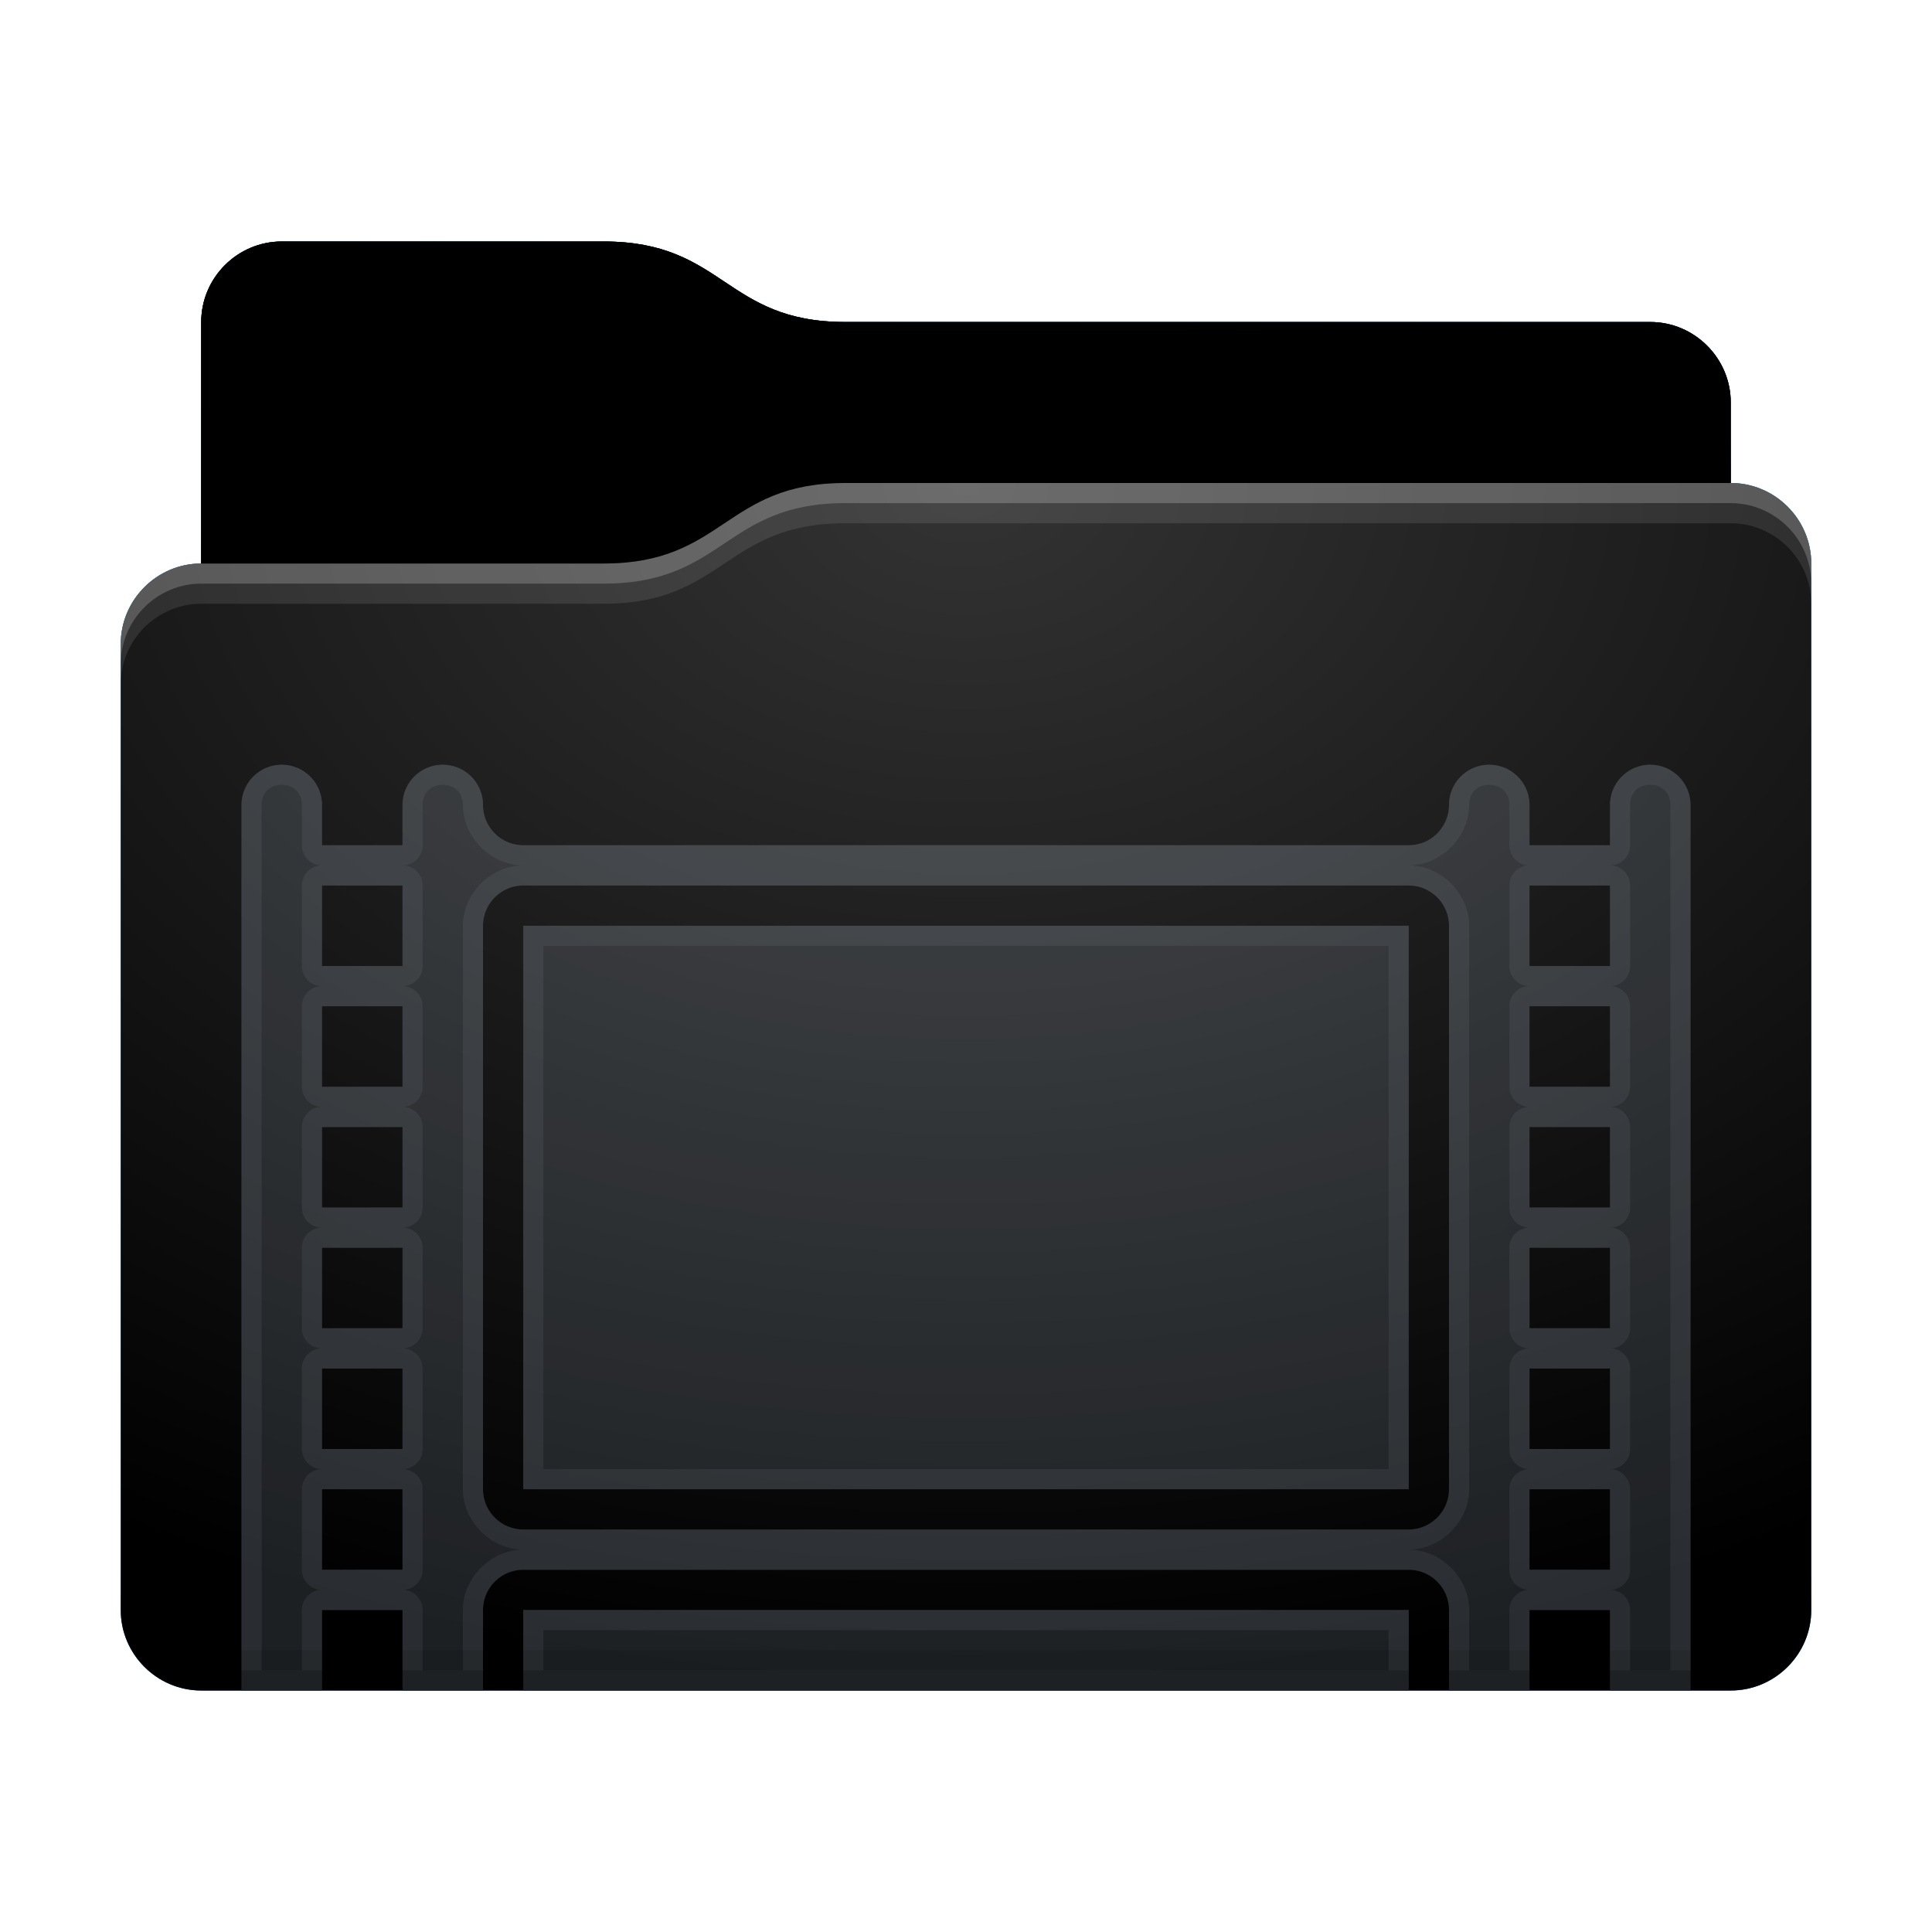 <svg height="48" version="1.1" width="48" xmlns="http://www.w3.org/2000/svg" xmlns:svg="http://www.w3.org/2000/svg" xmlns:xlink="http://www.w3.org/1999/xlink">
<defs id="primary-definitions">
<style id="current-color-scheme" type="text/css">
      .ColorScheme-Text         { color: #232629; }
      .ColorScheme-Background   { color: #eff0f1; }
      .ColorScheme-Highlight    { color: #7ec9f0; }
      .ColorScheme-PositiveText { color: #27ae60; }
      .ColorScheme-NeutralText  { color: #f67400; }
      .ColorScheme-NegativeText { color: #da4453; }
      .ColorScheme-ActiveText   { color: #3daee9; }
      .ColorScheme-Complement   { color: #ffffff; }
      .ColorScheme-Contrast     { color: #000000; }
    </style>
<style id="extended-color-scheme" type="text/css">
      .ExScheme-Black     { color:#3e3e3e; }
      .ExScheme-White     { color:#fcfcfc; }
      .ExScheme-Grey-1    { color:#cfd5d5; }
      .ExScheme-Grey-2    { color:#909c9c; }
      .ExScheme-Grey-3    { color:#536161; }
      .ExScheme-Red-1     { color:#ffafa5; }
      .ExScheme-Red-2     { color:#bf4231; }
      .ExScheme-Red-3     { color:#4d2f2b; }
      .ExScheme-Green-1   { color:#abf9c7; }
      .ExScheme-Green-2   { color:#3bb566; }
      .ExScheme-Green-3   { color:#377d50; }
      .ExScheme-Blue-1    { color:#abdaf9; }
      .ExScheme-Blue-2    { color:#3daefd; }
      .ExScheme-Blue-3    { color:#2b3c4d; }
      .ExScheme-Yellow-1  { color:#faffa5; }
      .ExScheme-Yellow-2  { color:#cac726; }
      .ExScheme-Yellow-3  { color:#4b4d2b; }
      .ExScheme-Orange-1  { color:#ffdaa5; }
      .ExScheme-Orange-2  { color:#ff9701; }
      .ExScheme-Orange-3  { color:#4d372b; }
      .ExScheme-Brown-1   { color:#e9d6bb; }
      .ExScheme-Brown-2   { color:#997657; }
      .ExScheme-Brown-3   { color:#433a35; }
      .ExScheme-Purple-1  { color:#e2abf9; }
      .ExScheme-Purple-2  { color:#b401ff; }
      .ExScheme-Purple-3  { color:#432b4d; }
      .ExScheme-Cyan-1    { color:#b2f2e6; }
      .ExScheme-Cyan-2    { color:#31bfa6; }
      .ExScheme-Cyan-3    { color:#2b4d47; }
      .ExScheme-Magenta-1 { color:#f8a6d8; }
      .ExScheme-Magenta-2 { color:#f00091; }
      .ExScheme-Magenta-3 { color:#770048; }
    </style>
<linearGradient id="uSj">
<stop offset="0"/>
<stop offset="1" stop-opacity="0"/>
</linearGradient>
<linearGradient id="uSk">
<stop offset="0" stop-color="#fff"/>
<stop offset="1" stop-color="#fff" stop-opacity="0"/>
</linearGradient>
<style id="uSl" type="text/css">
        .force-display-for-editing { display: inline !important; }
    </style><style class="remove-if__show-crease" type="text/css">
        .enable-if__show-crease { display: none; }
    </style><style class="remove-if__color-sync-mimes-places" type="text/css">
        .enable-if__color-sync-mimes-places { display: none; }
    </style><radialGradient cx=".5" cy="0" id="uSm" r="1" xlink:href="#uSk"/><linearGradient id="uSn" xlink:href="#uSj" y1="1" y2=".5"/><style class="ColorScheme-Background" fill="currentColor" opacity=".6" type="text/css">
   .ColorScheme-Text           { color:#eff0f1; }
      .ColorScheme-Background     { color:#31363b; }
      .ColorScheme-Highlight      { color:#3daefd; }
      .ColorScheme-ViewBackground { color:#fcfcfc; }
      .ColorScheme-PositiveText   { color:#27ae60; }
      .ColorScheme-NeutralText    { color:#f67400; }
      .ColorScheme-NegativeText   { color:#da4453; }
  </style><path d="M 7,6 C 5.9,6 5,6.9 5,8 v 2 4 c -1.1,0 -2,.9 -2,2 v 24 c 0,1.1 .9,2 2,2 h 38 c 1.1,0 2,-.9 2,-2 V 25 16 14 c 0,-1.1 -.9,-2 -2,-2 V 10 C 43,8.9 42.1,8 41,8 H 21 C 18,8 18,6 15,6 Z" id="uSo"></path><path d="M 7,6 C 5.9,6 5,6.9 5,8 v 2 4 h 10 c 3,0 3,-2 6,-2 H 43 V 10 C 43,8.9 42.1,8 41,8 H 21 C 18,8 18,6 15,6 Z" id="uSp"></path></defs>
<g id="content" transform="translate(0,0)"><use class="sync-color enable-if__color-sync-mimes-places force-display-for-editing ColorScheme-ActiveText" fill="currentColor" href="#uSo"></use><use class="primary-color remove-if__color-sync-mimes-places ColorScheme-ActiveText" fill="currentColor" href="#uSo"></use><use class="ColorScheme-Contrast" fill="currentColor" href="#uSo" opacity=".1"></use><use href="#uSp" opacity=".4"></use><g id="panorama" transform="translate(3,12)"><path class="ColorScheme-Background" d="M 4 7 A 1 1 0 0 0 3 8 L 3 30 L 5 30 L 5 28 L 7 28 L 7 30 L 9 30 L 9 28 C 9 27.45 9.45 27 10 27 L 32 27 C 32.55 27 33 27.45 33 28 L 33 30 L 35 30 L 35 28 L 37 28 L 37 30 L 39 30 L 39 8 A 1 1 0 0 0 38 7 A 1 1 0 0 0 37 8 L 37 9 L 35 9 L 35 8 A 1 1 0 0 0 34 7 A 1 1 0 0 0 33 8 C 33 8.55 32.55 9 32 9 L 10 9 C 9.45 9 9 8.55 9 8 A 1 1 0 0 0 8 7 A 1 1 0 0 0 7 8 L 7 9 L 5 9 L 5 8 A 1 1 0 0 0 4 7 z M 5 10 L 7 10 L 7 12 L 5 12 L 5 10 z M 10 10 L 32 10 C 32.55 10 33 10.45 33 11 L 33 25 C 33 25.55 32.55 26 32 26 L 10 26 C 9.45 26 9 25.55 9 25 L 9 11 C 9 10.45 9.45 10 10 10 z M 35 10 L 37 10 L 37 12 L 35 12 L 35 10 z M 10 11 L 10 25 L 32 25 L 32 11 L 10 11 z M 5 13 L 7 13 L 7 15 L 5 15 L 5 13 z M 35 13 L 37 13 L 37 15 L 35 15 L 35 13 z M 5 16 L 7 16 L 7 18 L 5 18 L 5 16 z M 35 16 L 37 16 L 37 18 L 35 18 L 35 16 z M 5 19 L 7 19 L 7 21 L 5 21 L 5 19 z M 35 19 L 37 19 L 37 21 L 35 21 L 35 19 z M 5 22 L 7 22 L 7 24 L 5 24 L 5 22 z M 35 22 L 37 22 L 37 24 L 35 24 L 35 22 z M 5 25 L 7 25 L 7 27 L 5 27 L 5 25 z M 35 25 L 37 25 L 37 27 L 35 27 L 35 25 z M 10 28 L 10 30 L 32 30 L 32 28 L 10 28 z " fill="currentColor" opacity=".6" stop-color="#000000" stroke-opacity=".96"/><path class="ColorScheme-Background" d="M 4 7 A 1 1 0 0 0 3 8 L 3 30 L 5 30 L 5 28 L 7 28 L 7 30 L 9 30 L 9 28 C 9 27.45 9.45 27 10 27 L 32 27 C 32.55 27 33 27.45 33 28 L 33 30 L 35 30 L 35 28 L 37 28 L 37 30 L 39 30 L 39 8 A 1 1 0 0 0 38 7 A 1 1 0 0 0 37 8 L 37 9 L 35 9 L 35 8 A 1 1 0 0 0 34 7 A 1 1 0 0 0 33 8 C 33 8.55 32.55 9 32 9 L 10 9 C 9.45 9 9 8.55 9 8 A 1 1 0 0 0 8 7 A 1 1 0 0 0 7 8 L 7 9 L 5 9 L 5 8 A 1 1 0 0 0 4 7 z M 4 7.5 C 4.3 7.5 4.5 7.7 4.5 8 L 4.5 9 A .5 .5 0 0 0 5 9.5 A .5 .5 0 0 0 4.5 10 L 4.5 12 A .5 .5 0 0 0 5 12.5 A .5 .5 0 0 0 4.5 13 L 4.5 15 A .5 .5 0 0 0 5 15.5 A .5 .5 0 0 0 4.5 16 L 4.5 18 A .5 .5 0 0 0 5 18.5 A .5 .5 0 0 0 4.5 19 L 4.5 21 A .5 .5 0 0 0 5 21.5 A .5 .5 0 0 0 4.5 22 L 4.5 24 A .5 .5 0 0 0 5 24.5 A .5 .5 0 0 0 4.5 25 L 4.5 27 A .5 .5 0 0 0 5 27.5 A .5 .5 0 0 0 4.5 28 L 4.5 29.5 L 3.5 29.5 L 3.5 8 C 3.5 7.7 3.7 7.5 4 7.5 z M 8 7.5 C 8.3 7.5 8.5 7.7 8.5 8 C 8.5 8.8 9.2 9.5 10 9.5 C 9.2 9.5 8.5 10.2 8.5 11 L 8.5 25 C 8.5 25.8 9.2 26.5 10 26.5 C 9.2 26.5 8.5 27.2 8.5 28 L 8.5 29.5 L 7.5 29.5 L 7.5 28 A .5 .5 0 0 0 7 27.5 A .5 .5 0 0 0 7.5 27 L 7.5 25 A .5 .5 0 0 0 7 24.5 A .5 .5 0 0 0 7.5 24 L 7.5 22 A .5 .5 0 0 0 7 21.5 A .5 .5 0 0 0 7.5 21 L 7.5 19 A .5 .5 0 0 0 7 18.5 A .5 .5 0 0 0 7.5 18 L 7.5 16 A .5 .5 0 0 0 7 15.5 A .5 .5 0 0 0 7.5 15 L 7.5 13 A .5 .5 0 0 0 7 12.5 A .5 .5 0 0 0 7.5 12 L 7.5 10 A .5 .5 0 0 0 7 9.5 A .5 .5 0 0 0 7.5 9 L 7.5 8 C 7.5 7.7 7.7 7.5 8 7.5 z M 34 7.5 C 34.3 7.5 34.5 7.7 34.5 8 L 34.5 9 A .5 .5 0 0 0 35 9.5 A .5 .5 0 0 0 34.5 10 L 34.5 12 A .5 .5 0 0 0 35 12.5 A .5 .5 0 0 0 34.5 13 L 34.5 15 A .5 .5 0 0 0 35 15.5 A .5 .5 0 0 0 34.5 16 L 34.5 18 A .5 .5 0 0 0 35 18.5 A .5 .5 0 0 0 34.5 19 L 34.5 21 A .5 .5 0 0 0 35 21.5 A .5 .5 0 0 0 34.5 22 L 34.5 24 A .5 .5 0 0 0 35 24.5 A .5 .5 0 0 0 34.5 25 L 34.5 27 A .5 .5 0 0 0 35 27.5 A .5 .5 0 0 0 34.5 28 L 34.5 29.5 L 33.5 29.5 L 33.5 28 C 33.5 27.2 32.8 26.5 32 26.5 C 32.8 26.5 33.5 25.8 33.5 25 L 33.5 11 C 33.5 10.2 32.8 9.5 32 9.5 C 32.8 9.5 33.5 8.8 33.5 8 C 33.5 7.7 33.7 7.5 34 7.5 z M 38 7.5 C 38.3 7.5 38.5 7.7 38.5 8 L 38.5 29.5 L 37.5 29.5 L 37.5 28 A .5 .5 0 0 0 37 27.5 A .5 .5 0 0 0 37.5 27 L 37.5 25 A .5 .5 0 0 0 37 24.5 A .5 .5 0 0 0 37.5 24 L 37.5 22 A .5 .5 0 0 0 37 21.5 A .5 .5 0 0 0 37.5 21 L 37.5 19 A .5 .5 0 0 0 37 18.5 A .5 .5 0 0 0 37.5 18 L 37.5 16 A .5 .5 0 0 0 37 15.5 A .5 .5 0 0 0 37.5 15 L 37.5 13 A .5 .5 0 0 0 37 12.5 A .5 .5 0 0 0 37.5 12 L 37.5 10 A .5 .5 0 0 0 37 9.5 A .5 .5 0 0 0 37.5 9 L 37.5 8 C 37.5 7.7 37.7 7.5 38 7.5 z M 5 10 L 7 10 L 7 12 L 5 12 L 5 10 z M 10 10 L 32 10 C 32.55 10 33 10.45 33 11 L 33 25 C 33 25.55 32.55 26 32 26 L 10 26 C 9.45 26 9 25.55 9 25 L 9 11 C 9 10.45 9.45 10 10 10 z M 35 10 L 37 10 L 37 12 L 35 12 L 35 10 z M 10 11 L 10 25 L 32 25 L 32 11 L 10 11 z M 10.5 11.5 L 31.5 11.5 L 31.5 24.5 L 10.5 24.5 L 10.5 11.5 z M 5 13 L 7 13 L 7 15 L 5 15 L 5 13 z M 35 13 L 37 13 L 37 15 L 35 15 L 35 13 z M 5 16 L 7 16 L 7 18 L 5 18 L 5 16 z M 35 16 L 37 16 L 37 18 L 35 18 L 35 16 z M 5 19 L 7 19 L 7 21 L 5 21 L 5 19 z M 35 19 L 37 19 L 37 21 L 35 21 L 35 19 z M 5 22 L 7 22 L 7 24 L 5 24 L 5 22 z M 35 22 L 37 22 L 37 24 L 35 24 L 35 22 z M 5 25 L 7 25 L 7 27 L 5 27 L 5 25 z M 35 25 L 37 25 L 37 27 L 35 27 L 35 25 z M 10 28 L 10 30 L 32 30 L 32 28 L 10 28 z M 10.5 28.5 L 31.5 28.5 L 31.5 29.5 L 10.5 29.5 L 10.5 28.5 z " fill="currentColor" opacity=".6"/></g><use fill="url(#uSn)" href="#uSp" opacity=".1"></use><path d="m 21,12 c -3,0 -3,2 -6,2 H 5 c -1.1,0 -2,.9 -2,2 v 24 c 0,1.1 .9,2 2,2 h 38 c 1.1,0 2,-.9 2,-2 V 25 16 14 c 0,-1.1 -.9,-2 -2,-2 z" fill="url(#uSm)" opacity=".2"/><path class="ColorScheme-Contrast" d="m 3,39 v 1 c 0,1.1 .9,2 2,2 h 38 c 1.1,0 2,-.9 2,-2 v -1 c 0,1.1 -.9,2 -2,2 H 5 C 3.9,41 3,40.1 3,39 Z" fill="currentColor" opacity=".1"/><path class="ColorScheme-Contrast" d="M 3,39.5 V 40 c 0,1.1 .9,2 2,2 h 38 c 1.1,0 2,-.9 2,-2 v -0.5 c 0,1.1 -.9,2 -2,2 H 5 c -1.1,0 -2,-.9 -2,-2 z" fill="currentColor" opacity=".2"/><path d="m 21,12 c -3,0 -3,2 -6,2 H 5 c -1.1,0 -2,.9 -2,2 v 1 c 0,-1.1 .9,-2 2,-2 h 10 c 3,0 3,-2 6,-2 h 22 c 1.1,0 2,.9 2,2 v -1 c 0,-1.1 -.9,-2 -2,-2 z" fill="#fff" opacity=".1"/><path d="m 21,12 c -3,0 -3,2 -6,2 H 5 c -1.1,0 -2,.9 -2,2 v 0.5 c 0,-1.1 .9,-2 2,-2 h 10 c 3,0 3,-2 6,-2 h 22 c 1.1,0 2,.9 2,2 V 14 c 0,-1.1 -.9,-2 -2,-2 z" fill="#fff" opacity=".2"/><path d="m 21,11 c -3,0 -3,2 -6,2 H 5 v 1 h 10 c 3,0 3,-2 6,-2 h 22 v -1 z" opacity=".1"/><path d="m 21,11.5 c -3,0 -3,2 -6,2 H 5 V 14 h 10 c 3,0 3,-2 6,-2 h 22 v -0.5 z" opacity=".2"/></g>
</svg>